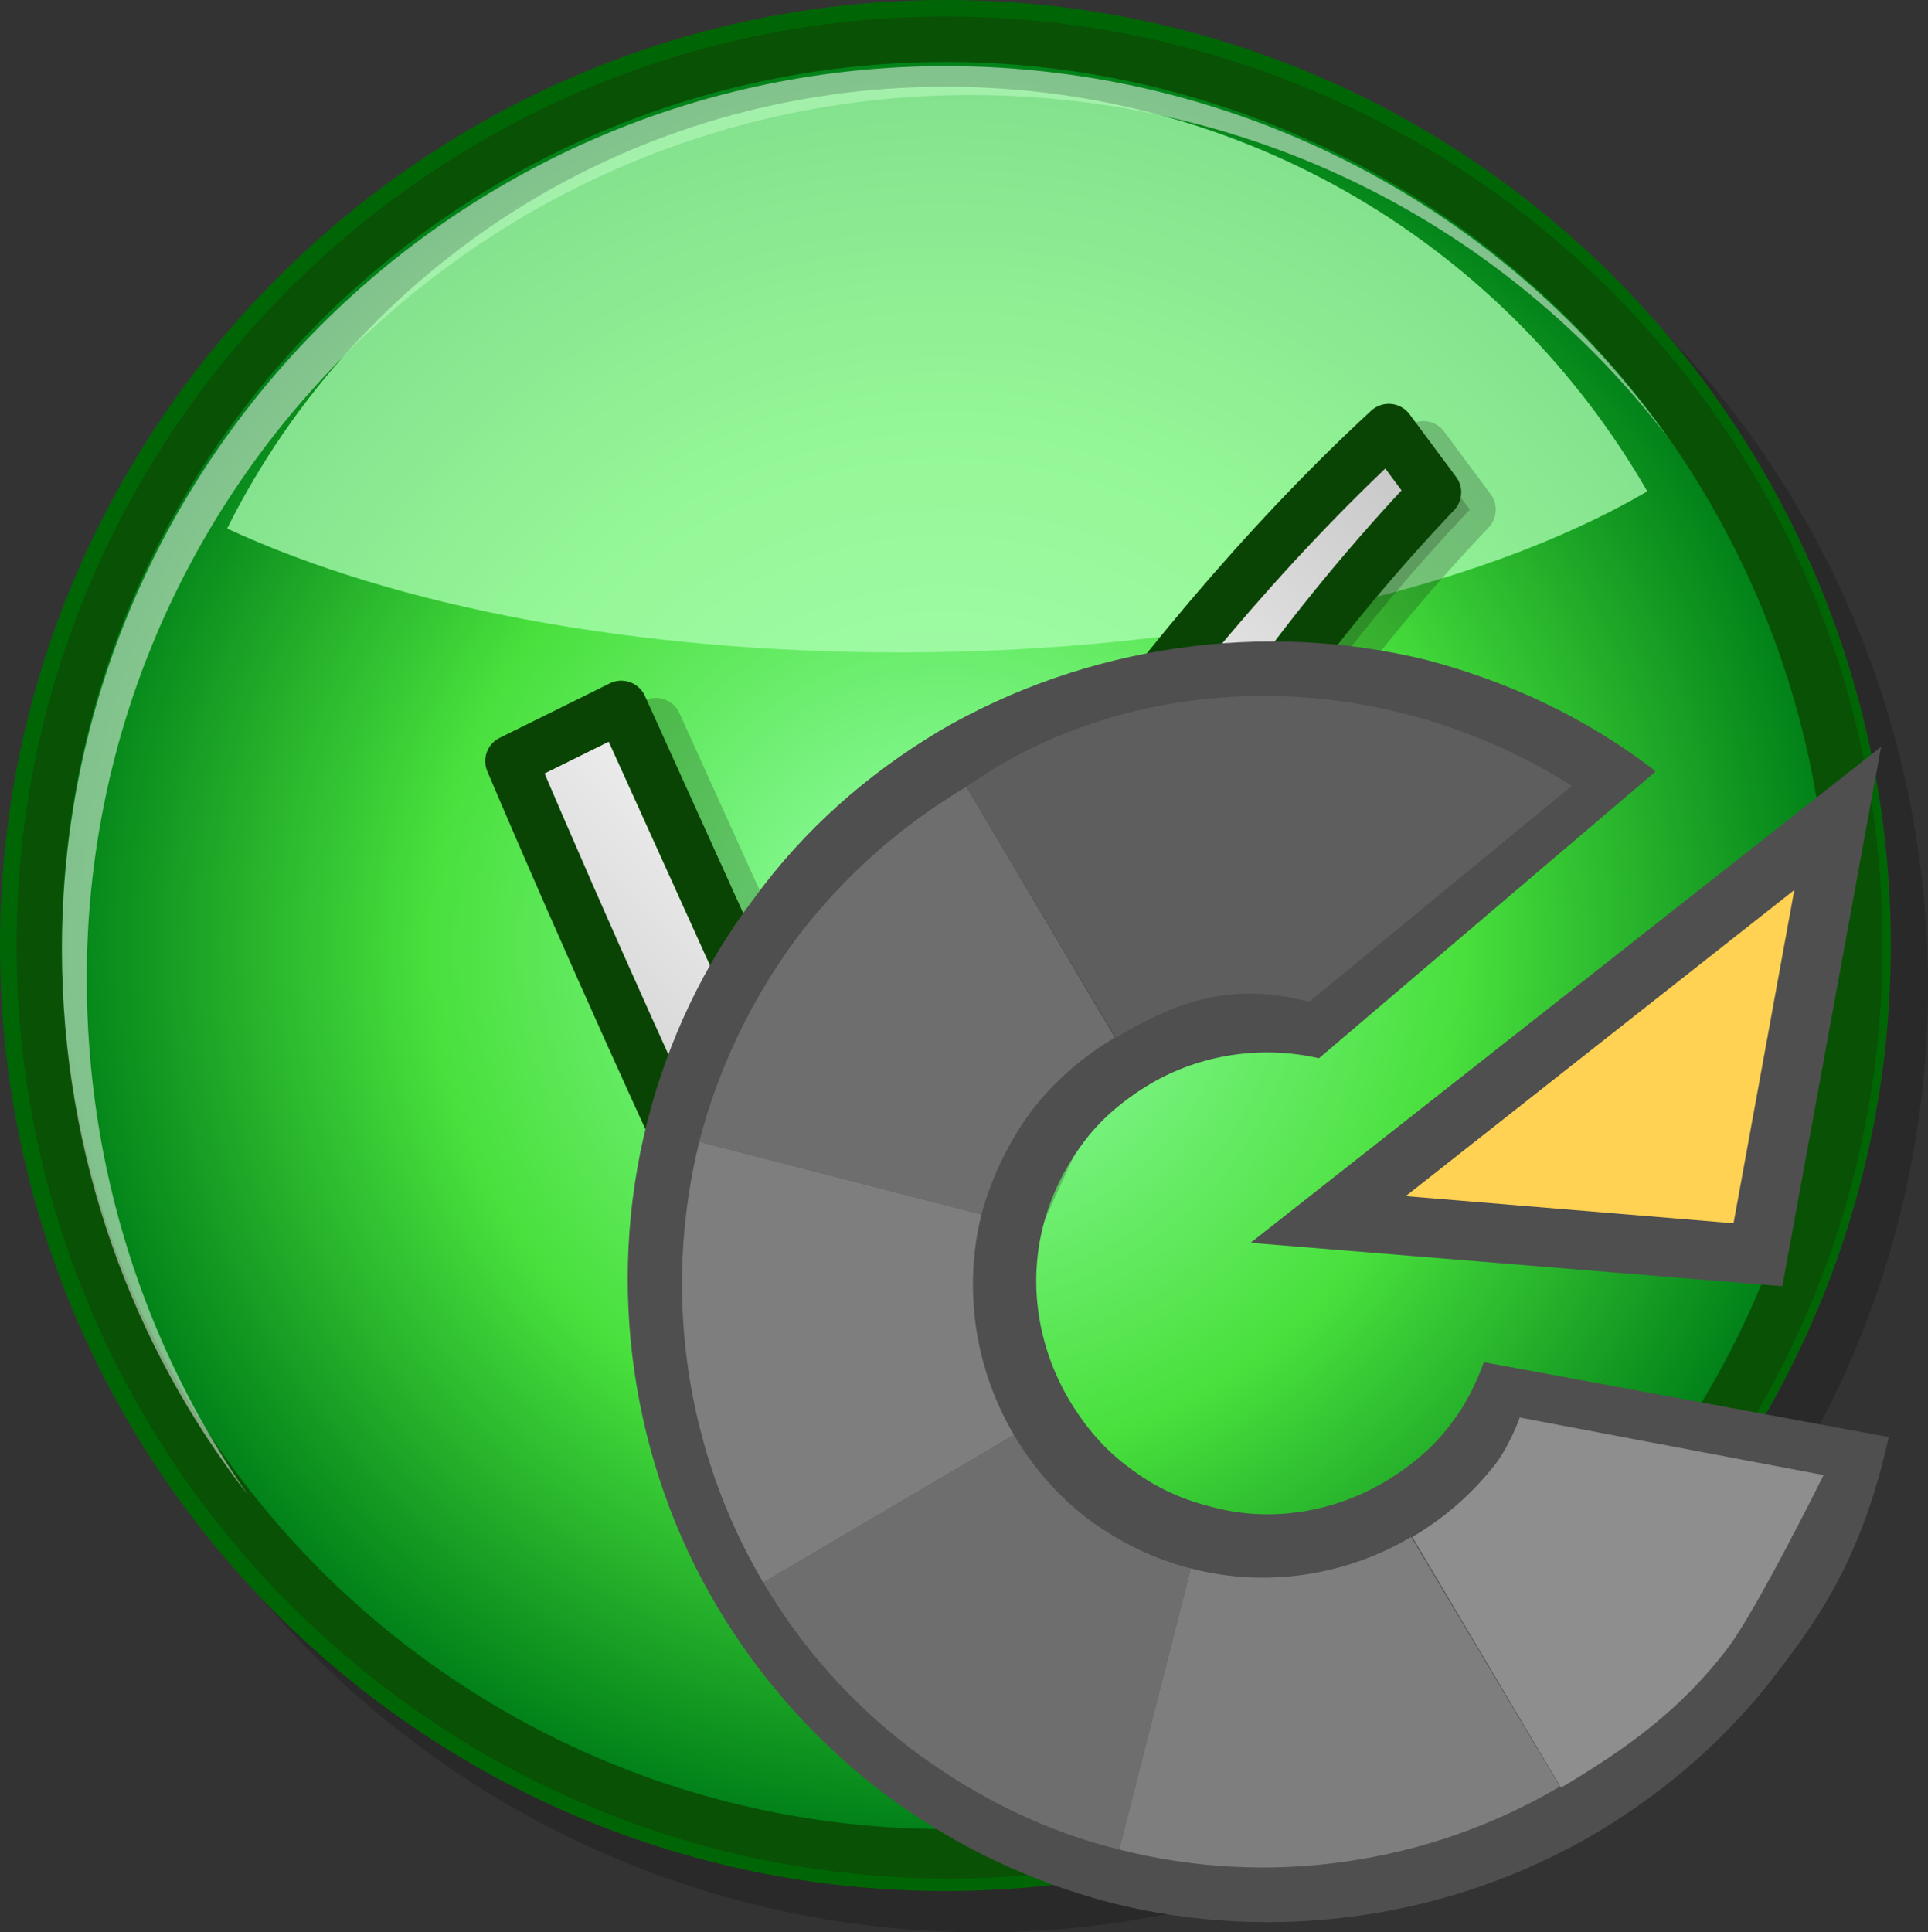 <?xml version="1.0" encoding="UTF-8"?>
<!DOCTYPE svg PUBLIC "-//W3C//DTD SVG 1.1 Tiny//EN" "http://www.w3.org/Graphics/SVG/1.1/DTD/svg11-tiny.dtd">
<svg xmlns="http://www.w3.org/2000/svg" baseProfile="tiny" height="111.801" version="1.0" viewBox="0 0 111.559 111.801" width="111.559">
<rect x="0" y="0" width="111.559" height="111.801" fill="#333333" stroke="none"/>
<g>
<g>
<g>
<g>
<path d="M 2.149,57.096 C 2.149,87.434 26.753,111.801 56.854,111.801 C 86.955,111.801 111.558,87.194 111.558,57.096 C 111.558,26.758 86.954,2.389 56.854,2.389 C 26.756,2.151 2.149,26.758 2.149,57.096 z" style="fill-opacity:0.2;stroke-opacity:0.2"/>
</g>
</g>
<path d="M 0,54.706 C 0,85.045 24.604,109.412 54.705,109.412 C 84.809,109.412 109.409,84.805 109.409,54.706 C 109.409,24.607 85.043,0 54.705,0 C 24.604,0 0,24.607 0,54.706 z" style="fill:#006605"/>
<path d="M 54.705,0.956 C 25.083,0.956 0.955,25.083 0.955,54.706 C 0.955,84.329 25.083,108.693 54.943,108.693 C 84.565,108.693 108.931,84.566 108.931,54.706 C 108.934,24.845 84.565,0.956 54.705,0.956 z" style="fill:#095105"/>
<radialGradient cx="43.984" cy="14.694" fx="43.984" fy="14.694" gradientTransform="matrix(1,0,0,-1,10.721,69.4)" gradientUnits="userSpaceOnUse" id="XMLID_10_" r="51.123">
<stop offset="0" style="stop-color:#ff9999;stop-opacity:1"/>
<stop offset="0.006" style="stop-color:#99ffac;stop-opacity:1"/>
<stop offset="0.584" style="stop-color:#49e03d;stop-opacity:1"/>
<stop offset="1" style="stop-color:#028219;stop-opacity:1"/>
</radialGradient>
<circle cx="54.705" cy="54.706" r="51.123" style="fill:url(#XMLID_10_)"/>
<g>
<g>
<path d="M 5.019,56.619 C 5.019,28.429 27.953,5.496 56.14,5.496 C 72.621,5.496 87.197,13.139 96.51,25.323 C 87.197,12.184 71.906,3.823 54.704,3.823 C 26.516,3.823 3.583,26.758 3.583,54.944 C 3.583,66.889 7.646,77.879 14.333,86.479 C 8.36,77.879 5.019,67.605 5.019,56.619 z" style="fill:#ffffff;fill-opacity:0.5;stroke-opacity:0.5"/>
</g>
</g>
<g style="fill-opacity:0.35;stroke-opacity:0.35">
<linearGradient gradientTransform="matrix(1,0,0,-1,-355.84,-171.799)" gradientUnits="userSpaceOnUse" id="XMLID_11_" x1="2.419" x2="84.595" y1="-193.181" y2="-193.181">
<stop offset="0" style="stop-color:#ffffff;stop-opacity:1"/>
<stop offset="0.006" style="stop-color:#ffffff;stop-opacity:1"/>
<stop offset="1" style="stop-color:#aeffb4;stop-opacity:1"/>
</linearGradient>
<path d="M 13.141,30.579 C 22.935,35.119 36.788,37.746 52.079,37.746 C 69.757,37.746 85.521,34.163 95.317,28.429 C 87.194,14.333 72.145,5.018 54.705,5.018 C 36.549,5.018 20.784,15.29 13.141,30.579 z" style="fill:url(#XMLID_11_);fill-opacity:0.75;stroke-opacity:0.75"/>
</g>
<g>
<path d="M 85.05,29.485 L 82.358,25.864 C 67.717,39.37 56.114,58.053 50.186,68.916 L 37.949,41.883 L 31.575,45.036 C 40.536,66.148 50.885,87.389 51.562,88.771 L 51.598,88.851 C 60.372,64.184 70.65,44.625 85.05,29.485 z" style="fill:#060606;fill-opacity:0.2;stroke-opacity:0.2"/>
<path d="M 85.05,29.485 L 82.358,25.864 C 67.717,39.37 56.114,58.053 50.186,68.916 L 37.949,41.883 L 31.575,45.036 C 40.536,66.148 50.885,87.389 51.562,88.771 L 51.598,88.851 C 60.372,64.184 70.65,44.625 85.05,29.485 z" style="fill:none;fill-opacity:0.2;stroke:#020202;stroke-width:3;stroke-linecap:square;stroke-linejoin:round;stroke-opacity:0.2"/>
</g>
<linearGradient gradientTransform="matrix(1,0,0,-1,10.721,69.4)" gradientUnits="userSpaceOnUse" id="XMLID_12_" x1="22.919" x2="69.792" y1="-2.491" y2="44.382">
<stop offset="0" style="stop-color:#c6c6c6;stop-opacity:1"/>
<stop offset="0.5" style="stop-color:#ffffff;stop-opacity:1"/>
<stop offset="1" style="stop-color:#c6c6c6;stop-opacity:1"/>
</linearGradient>
<path d="M 83.05,28.485 L 80.358,24.864 C 65.717,38.37 54.114,57.053 48.186,67.916 L 35.949,40.883 L 29.575,44.036 C 38.536,65.148 48.885,86.389 49.562,87.771 L 49.598,87.851 C 58.372,63.184 68.65,43.625 83.05,28.485 z" style="fill:url(#XMLID_12_);stroke:#0a4404;stroke-width:3;stroke-linecap:square;stroke-linejoin:round"/>
</g>
</g>
<g transform="matrix(0.628,0,0,0.628,36,36.801)">
<path d="M 79.4,66.9 C 78.7,68.8 77.8,70.7 76.5,72.4 C 74.9,74.6 72.8,76.4 70.3,77.9 C 65.4,80.8 59.6,81.7 54.2,80.2 C 51.4,79.5 48.9,78.3 46.7,76.6 C 44.5,75 42.7,72.9 41.2,70.4 C 38.3,65.5 37.4,59.7 38.8,54.3 C 39.5,51.6 40.7,49.1 42.4,46.8 C 44,44.6 46.1,42.8 48.6,41.3 C 53.3,38.5 59,37.7 64.2,38.9 L 95.2,12.5 C 95.1,12.4 95,12.3 94.9,12.2 C 88.7,7.5 81.7,4.2 74.1,2.2 C 59,-1.5 42.7,0.9 29.3,8.7 C 22.6,12.7 16.8,17.8 12.2,24.1 C 7.5,30.3 4.2,37.3 2.3,44.8 C -1.5,59.8 0.8,76.1 8.8,89.5 C 12.8,96.2 18,102 24.2,106.7 C 30.5,111.4 37.4,114.7 45,116.7 C 60,120.5 76.3,118.2 89.7,110.3 C 96.4,106.3 102.2,101.2 106.8,95 C 110.3,90.4 114.3,84.7 116.7,73.8 L 79.4,66.9 z" style="fill:#4f4f4f"/>
<g>
<path d="M 63.3,33.7 L 87.5,13.8 C 69.3,2.3 46.8,3.2 31.7,13.9 L 45.5,37 C 51.5,33.4 56.5,31.9 63.3,33.7 z" style="fill:#5e5e5e"/>
<path d="M 37.6,43.9 C 39.8,41 42.5,38.7 45.4,37 L 31.7,13.9 C 25.8,17.4 20.5,22 16.1,27.8 C 11.8,33.6 8.8,40 7.1,46.6 L 33.1,53.3 C 34,50 35.5,46.8 37.6,43.9 z" style="fill:#6e6e6e"/>
<path d="M 33.1,53.3 L 7.1,46.6 C 3.7,60.4 5.8,75 13,87.2 L 36.1,73.6 C 32.5,67.5 31.4,60.2 33.1,53.3 z" style="fill:#7e7e7e"/>
<path d="M 43,81.4 C 40.1,79.2 37.8,76.5 36.1,73.6 L 13,87.2 C 16.5,93.1 21.1,98.4 27,102.8 C 32.8,107.1 39.2,110.2 45.8,111.8 L 52.4,85.9 C 49.2,85.1 46,83.6 43,81.4 z" style="fill:#6e6e6e"/>
<path d="M 82.7,72 C 82.7,72 81.9,74.3 80.6,76.1 C 78.4,79 75.7,81.3 72.8,83 L 86.5,106.1 C 92.4,102.6 97.5,99 101.9,93.2 C 104.6,89.6 110.7,77.3 110.7,77.3 L 82.7,72 z" style="fill:#8e8e8e"/>
<path d="M 72.7,83 C 66.6,86.6 59.3,87.7 52.4,85.9 L 45.8,111.8 C 59.5,115.3 74.2,113.2 86.4,106 L 72.7,83 z" style="fill:#7e7e7e"/>
</g>
<polygon points="106.9,59.9 57.9,55.9 116,10.2 106.9,59.9 " style="fill:#4f4f4f"/>
<polygon points="108,23.4 102.4,54.1 72.2,51.6 108,23.4 " style="fill:#ffd254"/>
<rect height="119.5" style="fill:none" width="119.5" x="0" y="0"/>
</g>
</svg>
